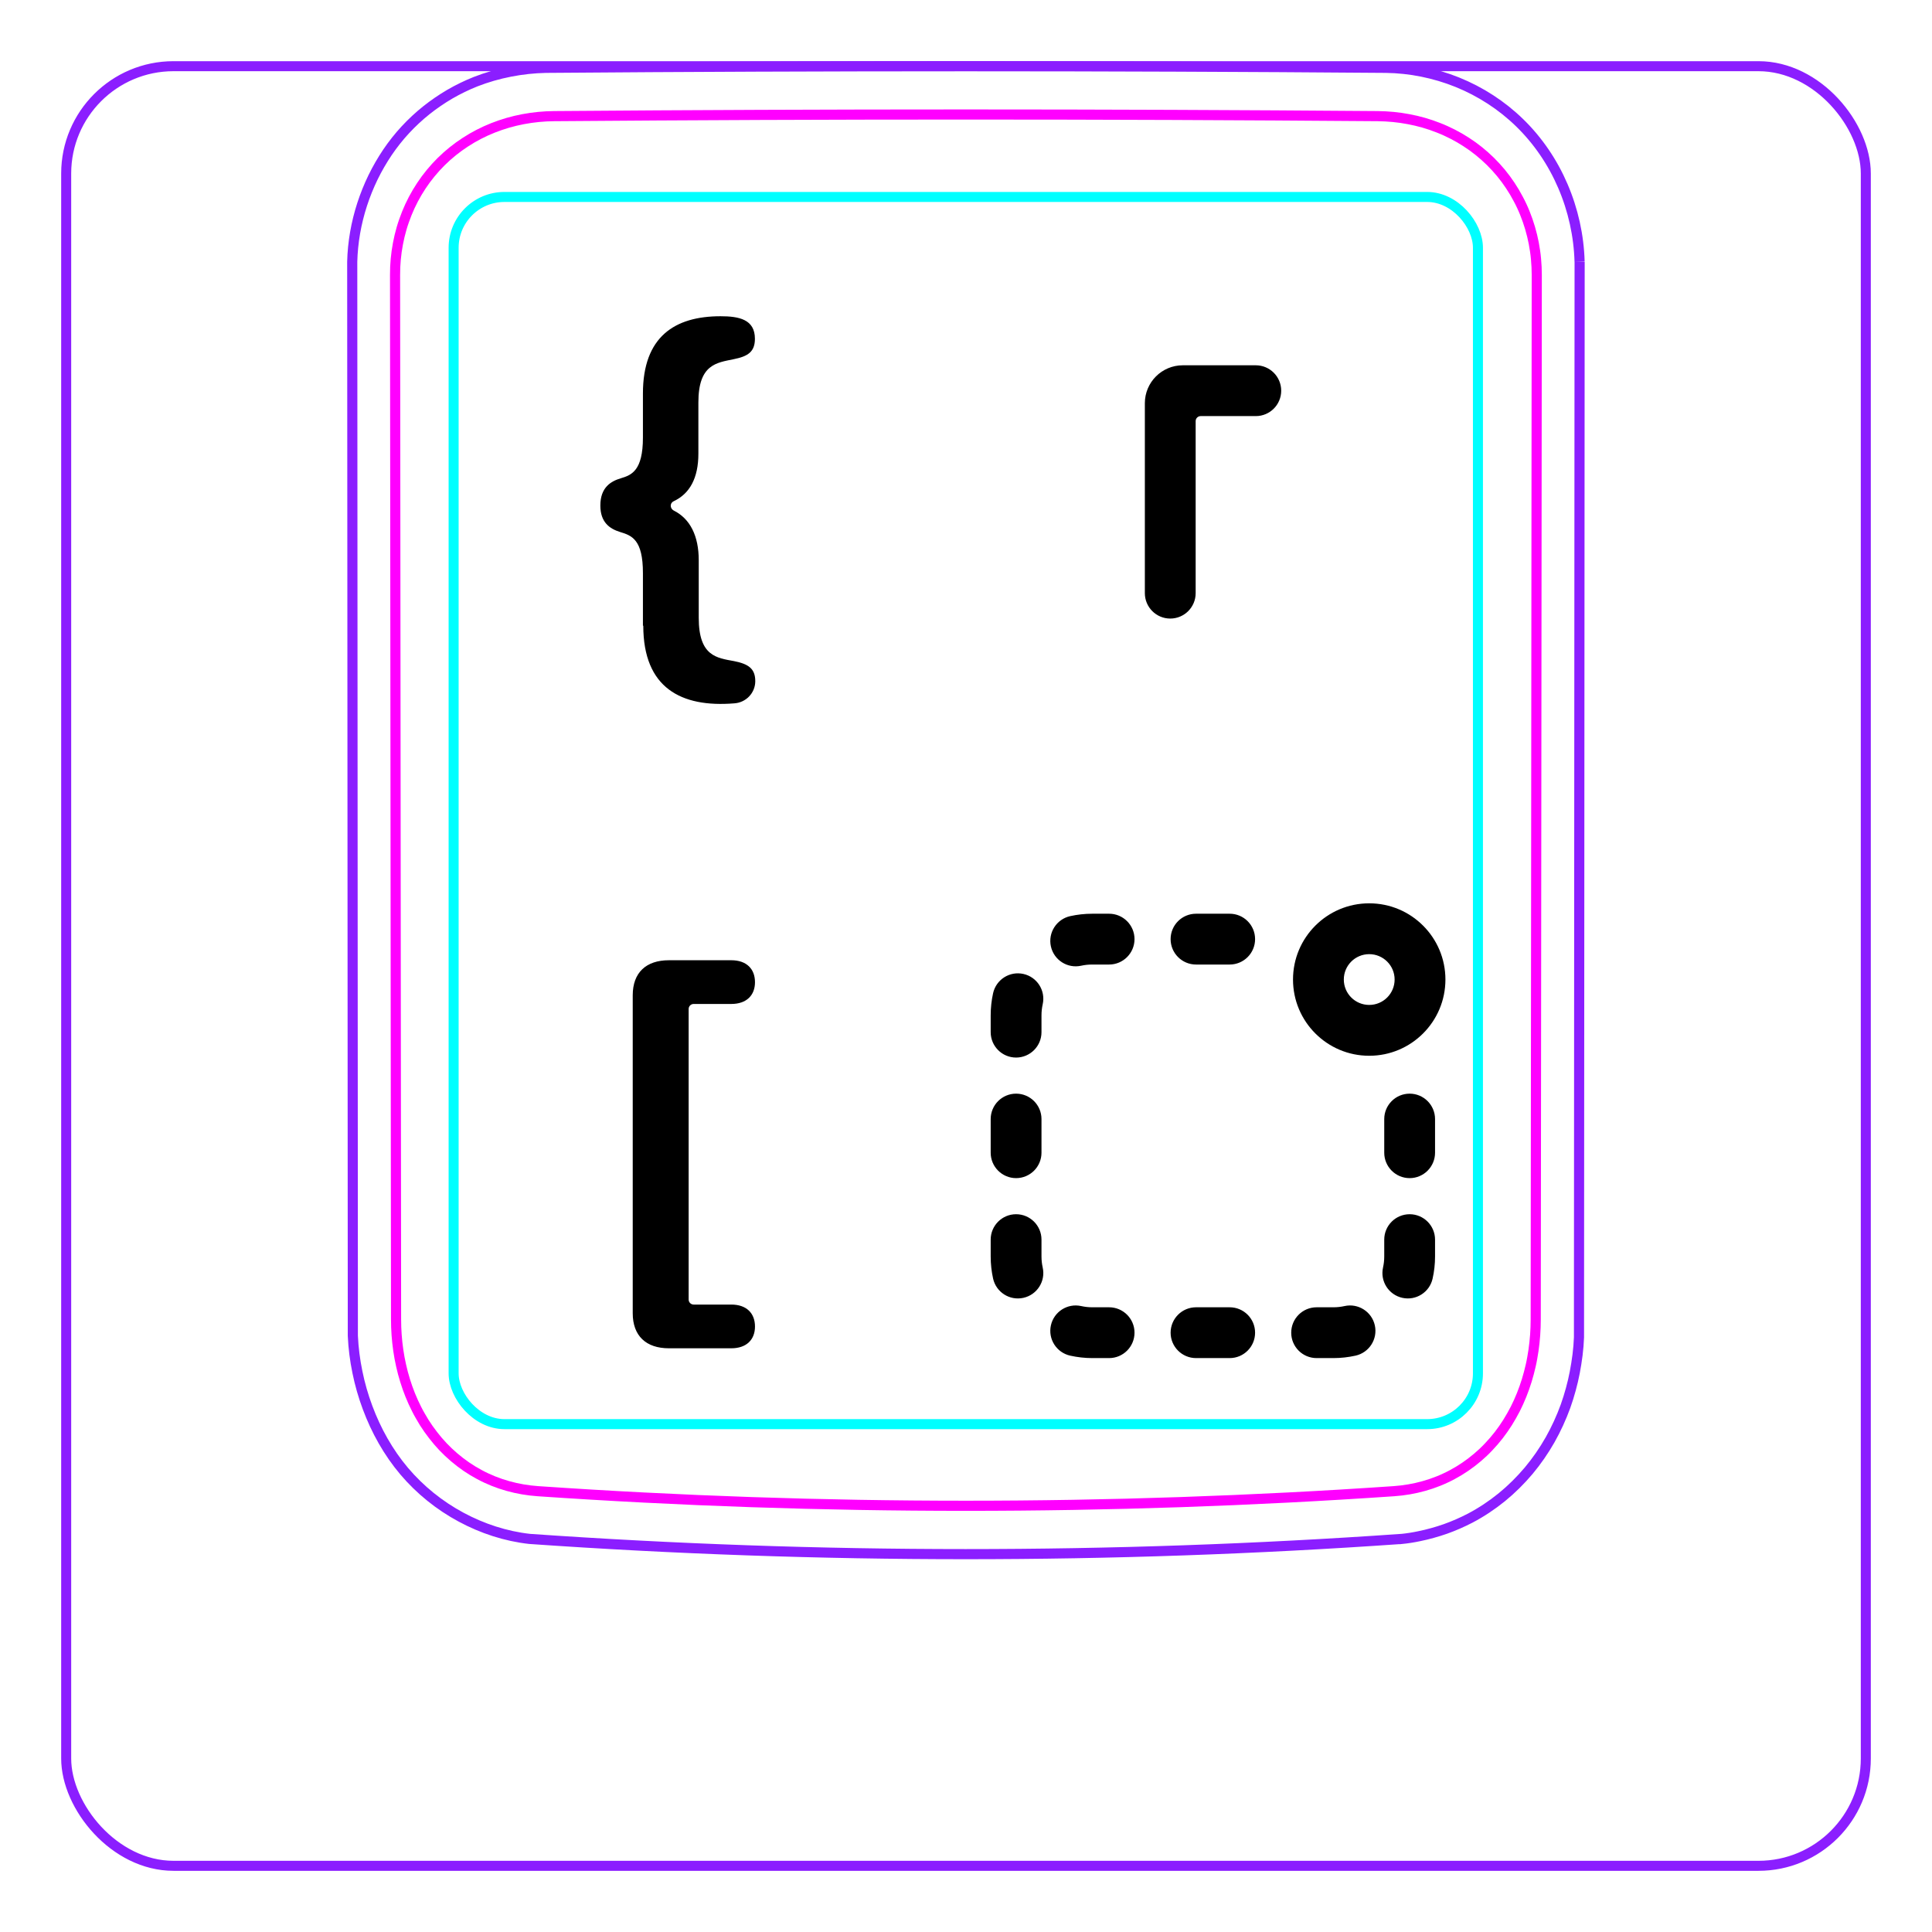 <svg width="54" height="54" viewBox="0 0 54 54" fill="none" xmlns="http://www.w3.org/2000/svg">
<rect x="1.85" y="1.85" width="50.3" height="50.3" rx="3" stroke="#8B1EFF" stroke-width="0.28"/>
<path d="M44.151 7.317L44.133 37.38C44.127 37.544 44.113 37.707 44.093 37.869C44.072 38.031 44.047 38.193 44.016 38.355C43.985 38.516 43.948 38.675 43.904 38.834C43.861 38.992 43.812 39.149 43.757 39.304C43.639 39.628 43.495 39.943 43.325 40.244C43.151 40.549 42.952 40.838 42.727 41.107C42.499 41.377 42.248 41.626 41.976 41.848C41.702 42.07 41.408 42.266 41.097 42.43C40.872 42.547 40.637 42.65 40.398 42.735C40.279 42.777 40.158 42.814 40.036 42.848C39.914 42.882 39.791 42.912 39.668 42.937C39.503 42.972 39.337 42.998 39.169 43.015L39.168 43.014C31.056 43.581 22.914 43.58 14.802 43.013C14.136 42.939 13.481 42.725 12.886 42.404C12.281 42.079 11.74 41.642 11.298 41.121C10.854 40.596 10.512 39.984 10.273 39.34C10.153 39.019 10.058 38.688 9.99 38.352C9.921 38.018 9.877 37.677 9.862 37.337L9.845 7.317C9.858 6.775 9.954 6.231 10.122 5.713C10.206 5.454 10.308 5.202 10.426 4.958C10.544 4.716 10.68 4.481 10.831 4.256C10.982 4.034 11.149 3.822 11.332 3.625C11.514 3.429 11.71 3.247 11.919 3.08C12.127 2.915 12.348 2.764 12.577 2.63C12.807 2.497 13.046 2.381 13.292 2.283C13.604 2.161 13.929 2.068 14.258 2.004C14.588 1.939 14.923 1.903 15.258 1.896C19.171 1.865 23.084 1.849 26.997 1.849C30.91 1.849 34.823 1.865 38.736 1.896C39.414 1.905 40.096 2.042 40.73 2.297C41.379 2.559 41.977 2.946 42.476 3.433C42.989 3.932 43.399 4.538 43.682 5.198C43.97 5.866 44.13 6.591 44.15 7.313" stroke="#8B1EFF" stroke-width="0.283" stroke-miterlimit="10"/>
<rect x="12.679" y="5.505" width="28.63" height="34.3" rx="1.42" stroke="#00FFFF" stroke-width="0.28"/>
<path d="M42.953 7.687C42.948 12.552 42.943 17.417 42.939 22.282L42.924 36.878C42.924 37.167 42.903 37.455 42.862 37.741C42.852 37.812 42.84 37.883 42.827 37.954C42.815 38.025 42.8 38.096 42.784 38.167C42.752 38.308 42.715 38.448 42.673 38.585C42.588 38.859 42.482 39.126 42.351 39.384C42.317 39.448 42.283 39.512 42.247 39.575C42.212 39.637 42.175 39.699 42.137 39.76C42.06 39.882 41.978 39.999 41.891 40.112C41.803 40.225 41.71 40.333 41.61 40.438C41.562 40.49 41.51 40.541 41.458 40.591C41.405 40.64 41.352 40.688 41.297 40.735C41.079 40.92 40.845 41.081 40.594 41.215C40.531 41.249 40.467 41.281 40.402 41.311C40.337 41.342 40.271 41.37 40.204 41.397C40.071 41.45 39.937 41.496 39.8 41.534C39.527 41.611 39.247 41.659 38.961 41.679C31.03 42.223 22.963 42.223 15.033 41.679C14.746 41.659 14.466 41.611 14.193 41.534C14.056 41.496 13.922 41.45 13.789 41.397C13.722 41.37 13.656 41.341 13.591 41.311C13.526 41.281 13.463 41.249 13.4 41.215C13.148 41.081 12.914 40.92 12.696 40.734C12.642 40.688 12.589 40.64 12.536 40.59C12.484 40.541 12.432 40.489 12.383 40.438C12.284 40.333 12.191 40.225 12.104 40.111C12.016 39.999 11.934 39.881 11.857 39.76C11.819 39.699 11.782 39.637 11.747 39.574C11.711 39.512 11.676 39.448 11.644 39.383C11.513 39.126 11.406 38.859 11.322 38.585C11.279 38.447 11.242 38.308 11.211 38.167C11.195 38.096 11.18 38.025 11.167 37.954C11.154 37.883 11.142 37.812 11.132 37.74C11.091 37.455 11.07 37.168 11.07 36.877C11.062 27.147 11.052 17.416 11.042 7.686C11.041 7.389 11.068 7.097 11.123 6.809C11.15 6.666 11.184 6.523 11.225 6.382C11.246 6.311 11.268 6.241 11.293 6.171C11.317 6.101 11.343 6.033 11.37 5.965C11.48 5.693 11.615 5.436 11.776 5.193C11.816 5.132 11.858 5.073 11.901 5.014C11.945 4.955 11.99 4.897 12.037 4.84C12.13 4.727 12.227 4.62 12.331 4.517C12.537 4.314 12.762 4.132 13.008 3.973C13.069 3.933 13.132 3.894 13.194 3.858C13.258 3.821 13.321 3.787 13.386 3.753C13.514 3.687 13.646 3.627 13.78 3.574C13.915 3.52 14.053 3.474 14.192 3.433C14.262 3.413 14.333 3.394 14.404 3.377C14.475 3.36 14.547 3.345 14.619 3.331C14.905 3.277 15.196 3.248 15.49 3.246C23.121 3.185 30.875 3.185 38.506 3.246C38.8 3.249 39.089 3.277 39.372 3.331C39.655 3.384 39.933 3.463 40.205 3.571C40.273 3.597 40.341 3.626 40.407 3.656C40.474 3.686 40.539 3.718 40.604 3.751C40.733 3.817 40.858 3.889 40.979 3.968C41.222 4.124 41.447 4.305 41.657 4.511C41.709 4.562 41.76 4.615 41.809 4.669C41.858 4.723 41.906 4.778 41.953 4.834C42.045 4.946 42.132 5.063 42.212 5.184C42.293 5.305 42.367 5.43 42.435 5.56C42.47 5.624 42.503 5.69 42.534 5.757C42.565 5.824 42.595 5.892 42.622 5.96C42.732 6.232 42.814 6.513 42.87 6.802C42.884 6.874 42.895 6.947 42.906 7.02C42.917 7.093 42.926 7.167 42.932 7.241C42.946 7.389 42.953 7.537 42.953 7.687Z" stroke="#FF00FF" stroke-width="0.283" stroke-miterlimit="10" stroke-linecap="round" stroke-linejoin="round"/>
<path d="M17.97 17.489V16.019C17.97 15.079 17.66 14.969 17.33 14.869C17.04 14.779 16.78 14.599 16.78 14.129C16.78 13.619 17.08 13.449 17.35 13.369C17.65 13.279 17.97 13.159 17.97 12.229V10.999C17.97 9.409 18.86 8.839 20.14 8.839C20.66 8.839 21.1 8.929 21.1 9.469C21.1 9.829 20.91 9.959 20.51 10.039C20.03 10.139 19.52 10.179 19.52 11.249V12.679C19.52 13.359 19.28 13.799 18.83 14.009C18.72 14.059 18.72 14.209 18.83 14.269C19.29 14.499 19.53 14.979 19.53 15.659V17.269C19.53 18.349 20.04 18.389 20.52 18.479C20.92 18.559 21.11 18.689 21.11 19.039C21.11 19.369 20.85 19.639 20.52 19.659C19.04 19.779 17.98 19.229 17.98 17.489H17.97Z" fill="black"/>
<path d="M17.685 36.705V27.819C17.685 27.186 18.057 26.839 18.696 26.839H20.439C20.866 26.839 21.102 27.081 21.102 27.453C21.102 27.819 20.866 28.061 20.439 28.061H19.388C19.311 28.061 19.248 28.123 19.248 28.201V36.323C19.248 36.4 19.311 36.463 19.388 36.463H20.439C20.866 36.463 21.102 36.705 21.102 37.077C21.102 37.443 20.866 37.685 20.439 37.685H18.696C18.057 37.685 17.685 37.337 17.685 36.705Z" fill="black"/>
<path fill-rule="evenodd" clip-rule="evenodd" d="M40.4 27.378C40.4 28.555 39.446 29.509 38.27 29.509C37.094 29.509 36.14 28.555 36.14 27.378C36.14 26.202 37.094 25.248 38.27 25.248C39.446 25.248 40.4 26.202 40.4 27.378ZM38.98 27.378C38.98 27.771 38.662 28.088 38.27 28.088C37.878 28.088 37.56 27.771 37.56 27.378C37.56 26.986 37.878 26.669 38.27 26.669C38.662 26.669 38.98 26.986 38.98 27.378ZM37.27 36.539C37.377 36.539 37.481 36.527 37.58 36.505C37.962 36.42 38.342 36.661 38.427 37.044C38.512 37.427 38.27 37.806 37.887 37.891C37.688 37.935 37.481 37.959 37.27 37.959H36.8C36.407 37.959 36.09 37.641 36.09 37.249C36.09 36.857 36.407 36.539 36.8 36.539H37.27ZM35.08 37.249C35.08 37.641 34.763 37.959 34.37 37.959H33.429C33.037 37.959 32.719 37.641 32.719 37.249C32.719 36.857 33.037 36.539 33.429 36.539H34.37C34.763 36.539 35.08 36.857 35.08 37.249ZM31.71 37.249C31.71 37.641 31.392 37.959 31 37.959H30.53C30.319 37.959 30.112 37.935 29.913 37.891C29.53 37.806 29.288 37.427 29.373 37.044C29.458 36.661 29.837 36.42 30.22 36.505C30.319 36.527 30.423 36.539 30.53 36.539H31C31.392 36.539 31.71 36.857 31.71 37.249ZM39.196 36.275C38.813 36.19 38.571 35.811 38.656 35.428C38.678 35.329 38.69 35.226 38.69 35.119V34.648C38.69 34.256 39.008 33.938 39.4 33.938C39.792 33.938 40.11 34.256 40.11 34.648V35.119C40.11 35.33 40.087 35.537 40.042 35.736C39.958 36.119 39.578 36.36 39.196 36.275ZM28.604 36.275C28.221 36.36 27.842 36.119 27.757 35.736C27.713 35.537 27.69 35.33 27.69 35.119V34.648C27.69 34.256 28.008 33.938 28.4 33.938C28.792 33.938 29.11 34.256 29.11 34.648V35.119C29.11 35.226 29.122 35.329 29.144 35.428C29.229 35.811 28.987 36.19 28.604 36.275ZM28.4 32.929C28.008 32.929 27.69 32.611 27.69 32.219V31.278C27.69 30.886 28.008 30.568 28.4 30.568C28.792 30.568 29.11 30.886 29.11 31.278L29.11 32.219C29.11 32.611 28.792 32.929 28.4 32.929ZM39.4 32.929C39.008 32.929 38.69 32.611 38.69 32.219V31.278C38.69 30.886 39.008 30.568 39.4 30.568C39.792 30.568 40.11 30.886 40.11 31.278V32.219C40.11 32.611 39.792 32.929 39.4 32.929ZM28.4 29.559C28.008 29.559 27.69 29.241 27.69 28.849V28.379C27.69 28.167 27.713 27.961 27.757 27.761C27.842 27.378 28.221 27.137 28.604 27.222C28.987 27.307 29.229 27.686 29.144 28.069C29.122 28.168 29.11 28.272 29.11 28.379V28.849C29.11 29.241 28.792 29.559 28.4 29.559ZM29.373 26.453C29.288 26.07 29.53 25.691 29.913 25.606C30.112 25.562 30.319 25.539 30.53 25.539L31 25.539C31.392 25.539 31.71 25.857 31.71 26.249C31.71 26.641 31.392 26.959 31 26.959H30.53C30.423 26.959 30.319 26.97 30.22 26.992C29.837 27.077 29.458 26.836 29.373 26.453ZM35.08 26.249C35.08 26.641 34.763 26.959 34.37 26.959L33.429 26.959C33.037 26.959 32.719 26.641 32.719 26.249C32.719 25.857 33.037 25.539 33.429 25.539L34.37 25.539C34.763 25.539 35.08 25.857 35.08 26.249Z" fill="black"/>
<path fill-rule="evenodd" clip-rule="evenodd" d="M35.81 10.92C35.81 10.528 35.492 10.21 35.1 10.21H33.059C32.474 10.21 31.999 10.685 31.999 11.27V16.579C31.999 16.971 32.317 17.289 32.709 17.289C33.101 17.289 33.419 16.971 33.419 16.579V11.77C33.419 11.693 33.482 11.63 33.559 11.63H35.1C35.492 11.63 35.81 11.313 35.81 10.92Z" fill="black"/>
</svg>
